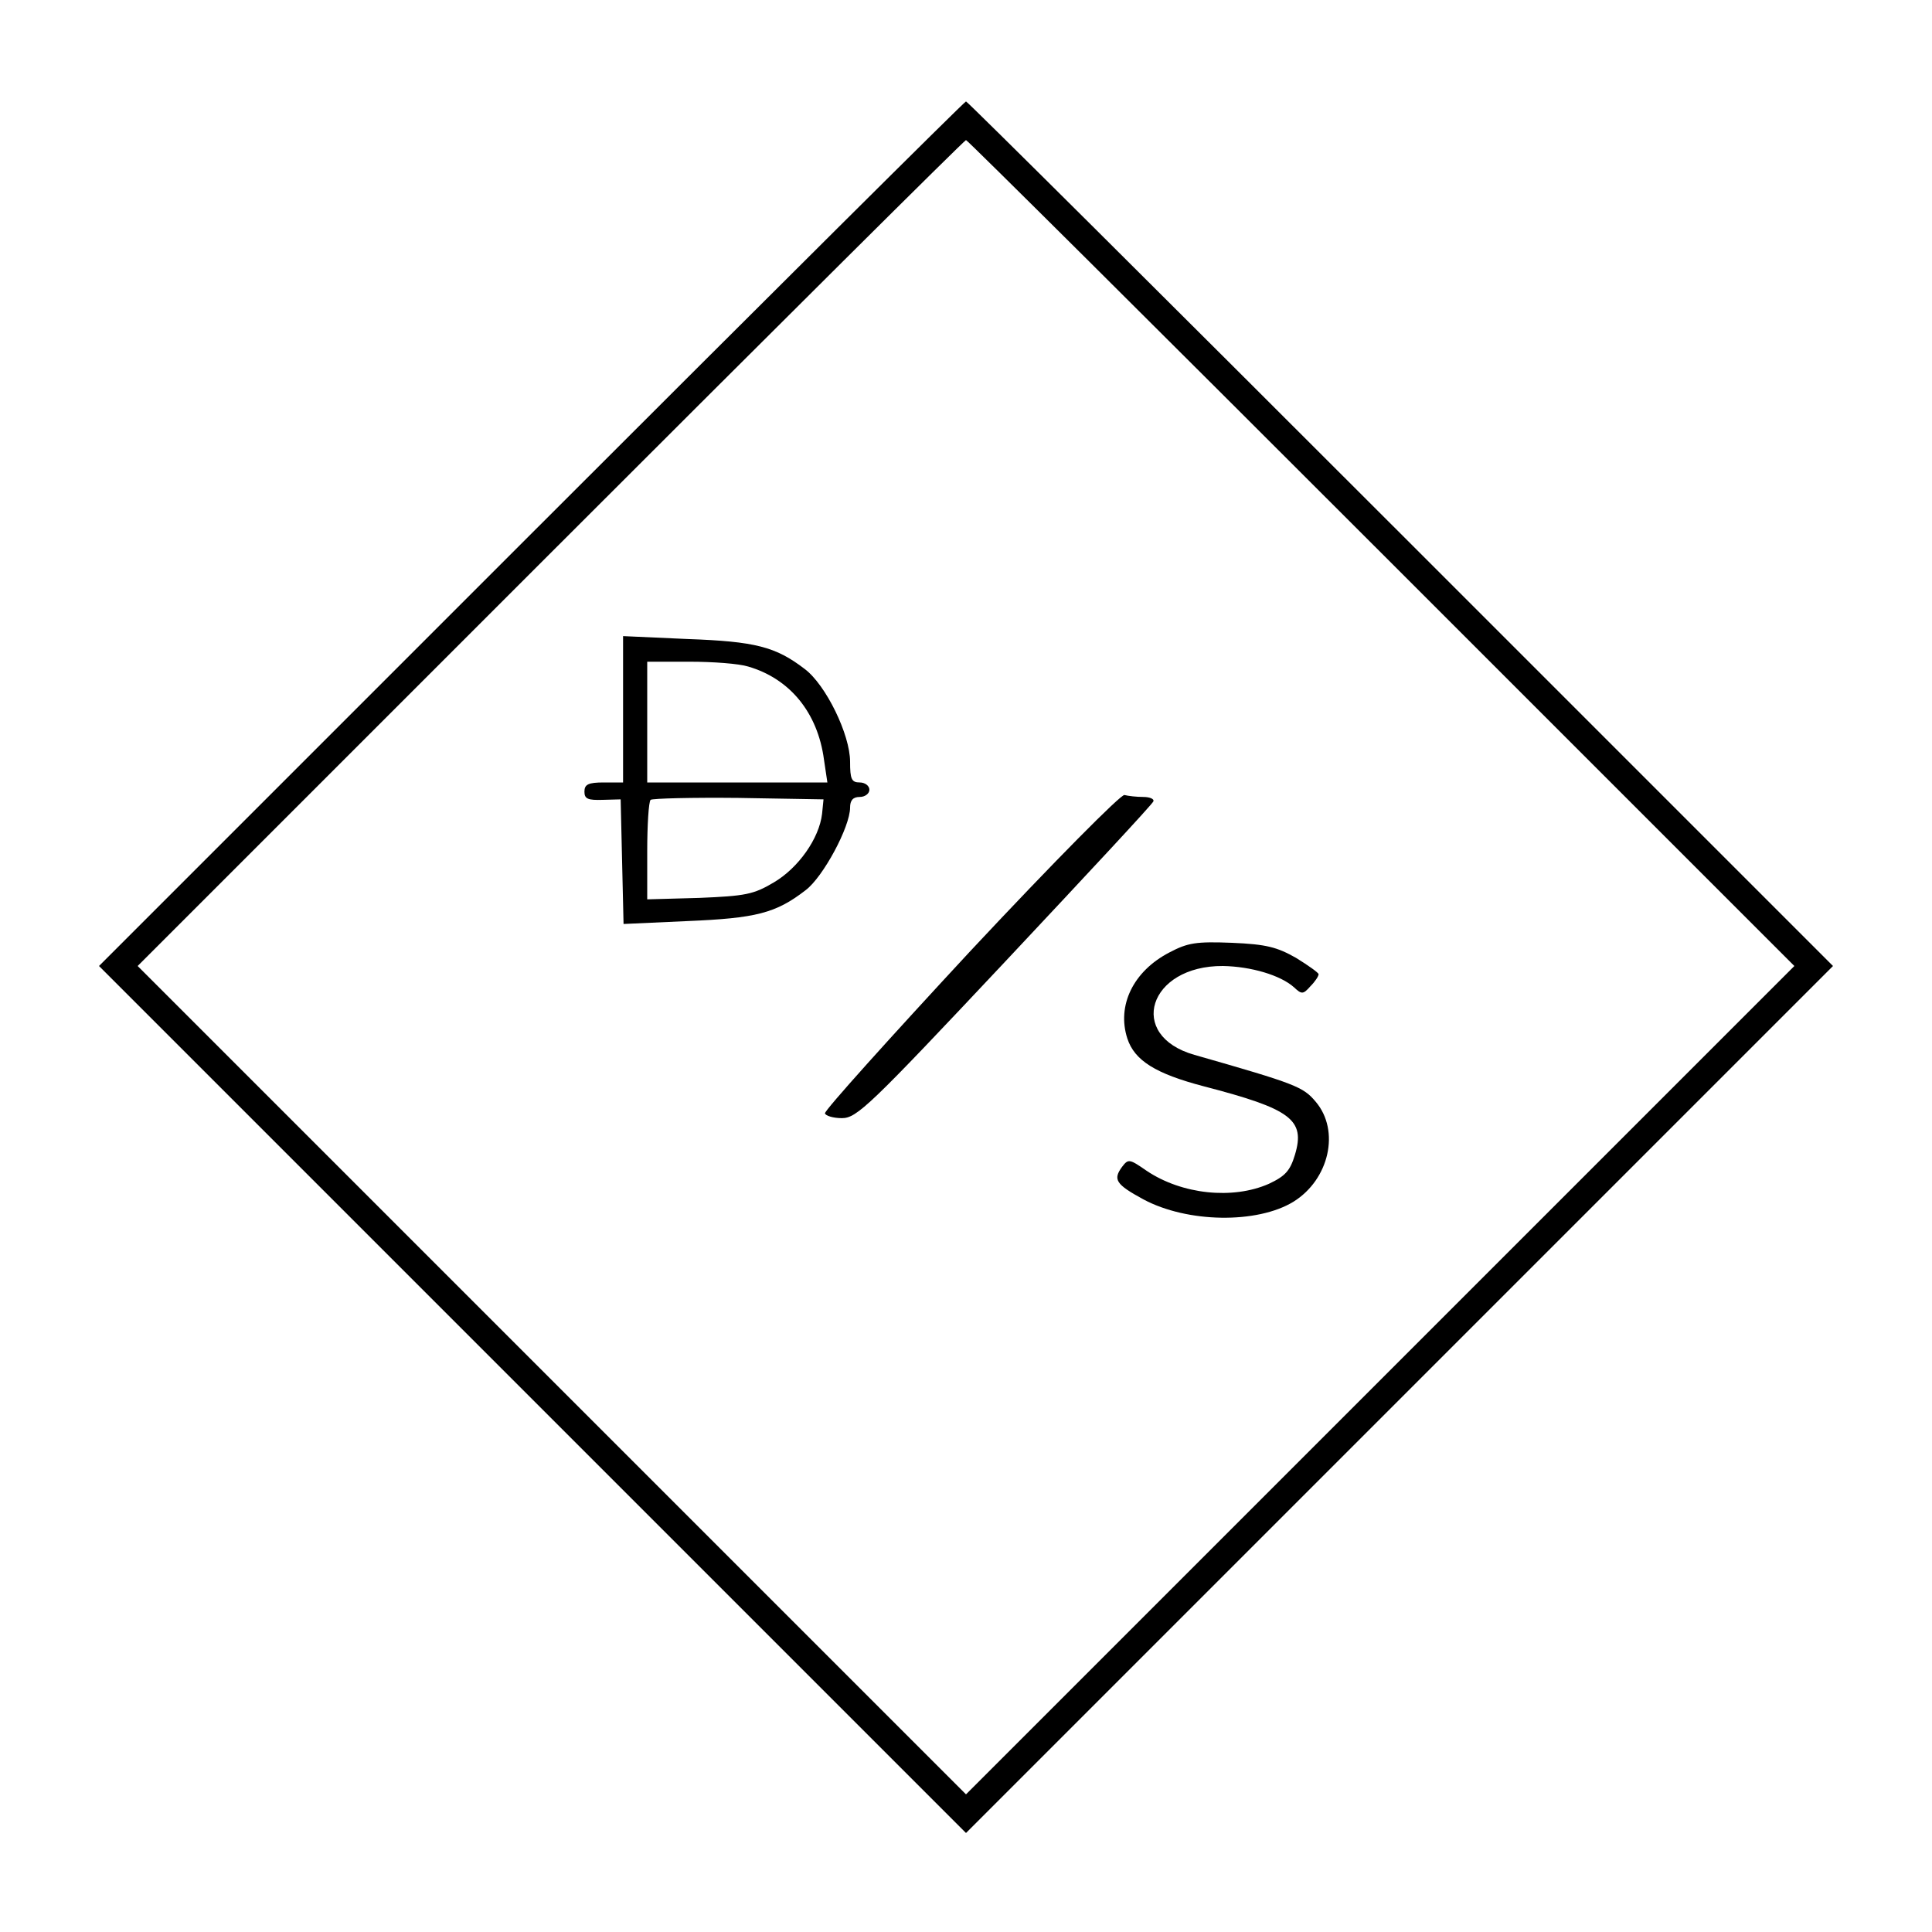 <svg xmlns="http://www.w3.org/2000/svg" version="1.1" xmlns:xlink="http://www.w3.org/1999/xlink" xmlns:svgjs="http://svgjs.com/svgjs" width="400pt" height="400pt"><svg version="1.0" xmlns="http://www.w3.org/2000/svg" width="400pt" height="400pt" viewBox="0 0 400 400" preserveAspectRatio="xMidYMid meet">

<g transform="translate(0,400) scale(0.1,-0.1)" fill="#000000" stroke="none">
<path d="M1100 2895 l-895 -895 898 -898 897 -897 897 897 898 898 -895 895
c-492 492 -897 895 -900 895 -3 0 -408 -403 -900 -895z m1760 -40 l855 -855
-858 -858 -857 -857 -857 857 -858 858 855 855 c470 470 857 855 860 855 3 0
390 -385 860 -855z"></path>
<path d="M1290 2531 l0 -151 -40 0 c-32 0 -40 -4 -40 -19 0 -15 7 -18 38 -17
l37 1 3 -129 3 -129 132 6 c142 6 183 16 245 64 36 27 92 131 92 171 0 15 6
22 20 22 11 0 20 7 20 15 0 8 -9 15 -20 15 -17 0 -20 7 -20 43 0 56 -50 159
-94 192 -60 46 -102 57 -243 62 l-133 6 0 -152z m259 89 c86 -25 144 -95 157
-193 l7 -47 -187 0 -186 0 0 125 0 125 88 0 c48 0 102 -4 121 -10z m153 -305
c-6 -51 -49 -112 -100 -142 -42 -25 -59 -28 -154 -32 l-108 -3 0 99 c0 55 3
103 7 107 4 3 86 5 182 4 l176 -3 -3 -30z"></path>
<path d="M2010 2032 c-167 -180 -303 -331 -302 -337 1 -5 17 -10 35 -10 31 0
57 25 338 324 167 178 306 327 307 332 2 5 -8 9 -21 9 -14 0 -31 2 -39 4 -7 2
-144 -136 -318 -322z"></path>
<path d="M2421 2028 c-75 -39 -109 -110 -87 -178 15 -46 59 -73 158 -99 181
-47 211 -69 189 -142 -10 -33 -20 -44 -54 -60 -75 -33 -180 -22 -253 27 -36
25 -38 25 -51 8 -19 -26 -13 -36 44 -67 91 -49 236 -51 311 -5 74 46 97 147
46 207 -26 31 -41 37 -251 97 -141 40 -95 185 59 184 58 -1 119 -19 147 -44
16 -15 19 -15 34 2 10 10 17 21 17 25 0 3 -21 18 -47 34 -39 22 -61 28 -132
31 -75 3 -92 0 -130 -20z"></path>
</g>
</svg><style>@media (prefers-color-scheme: light) { :root { filter: none; } }
@media (prefers-color-scheme: dark) { :root { filter: invert(100%); } }
</style></svg>